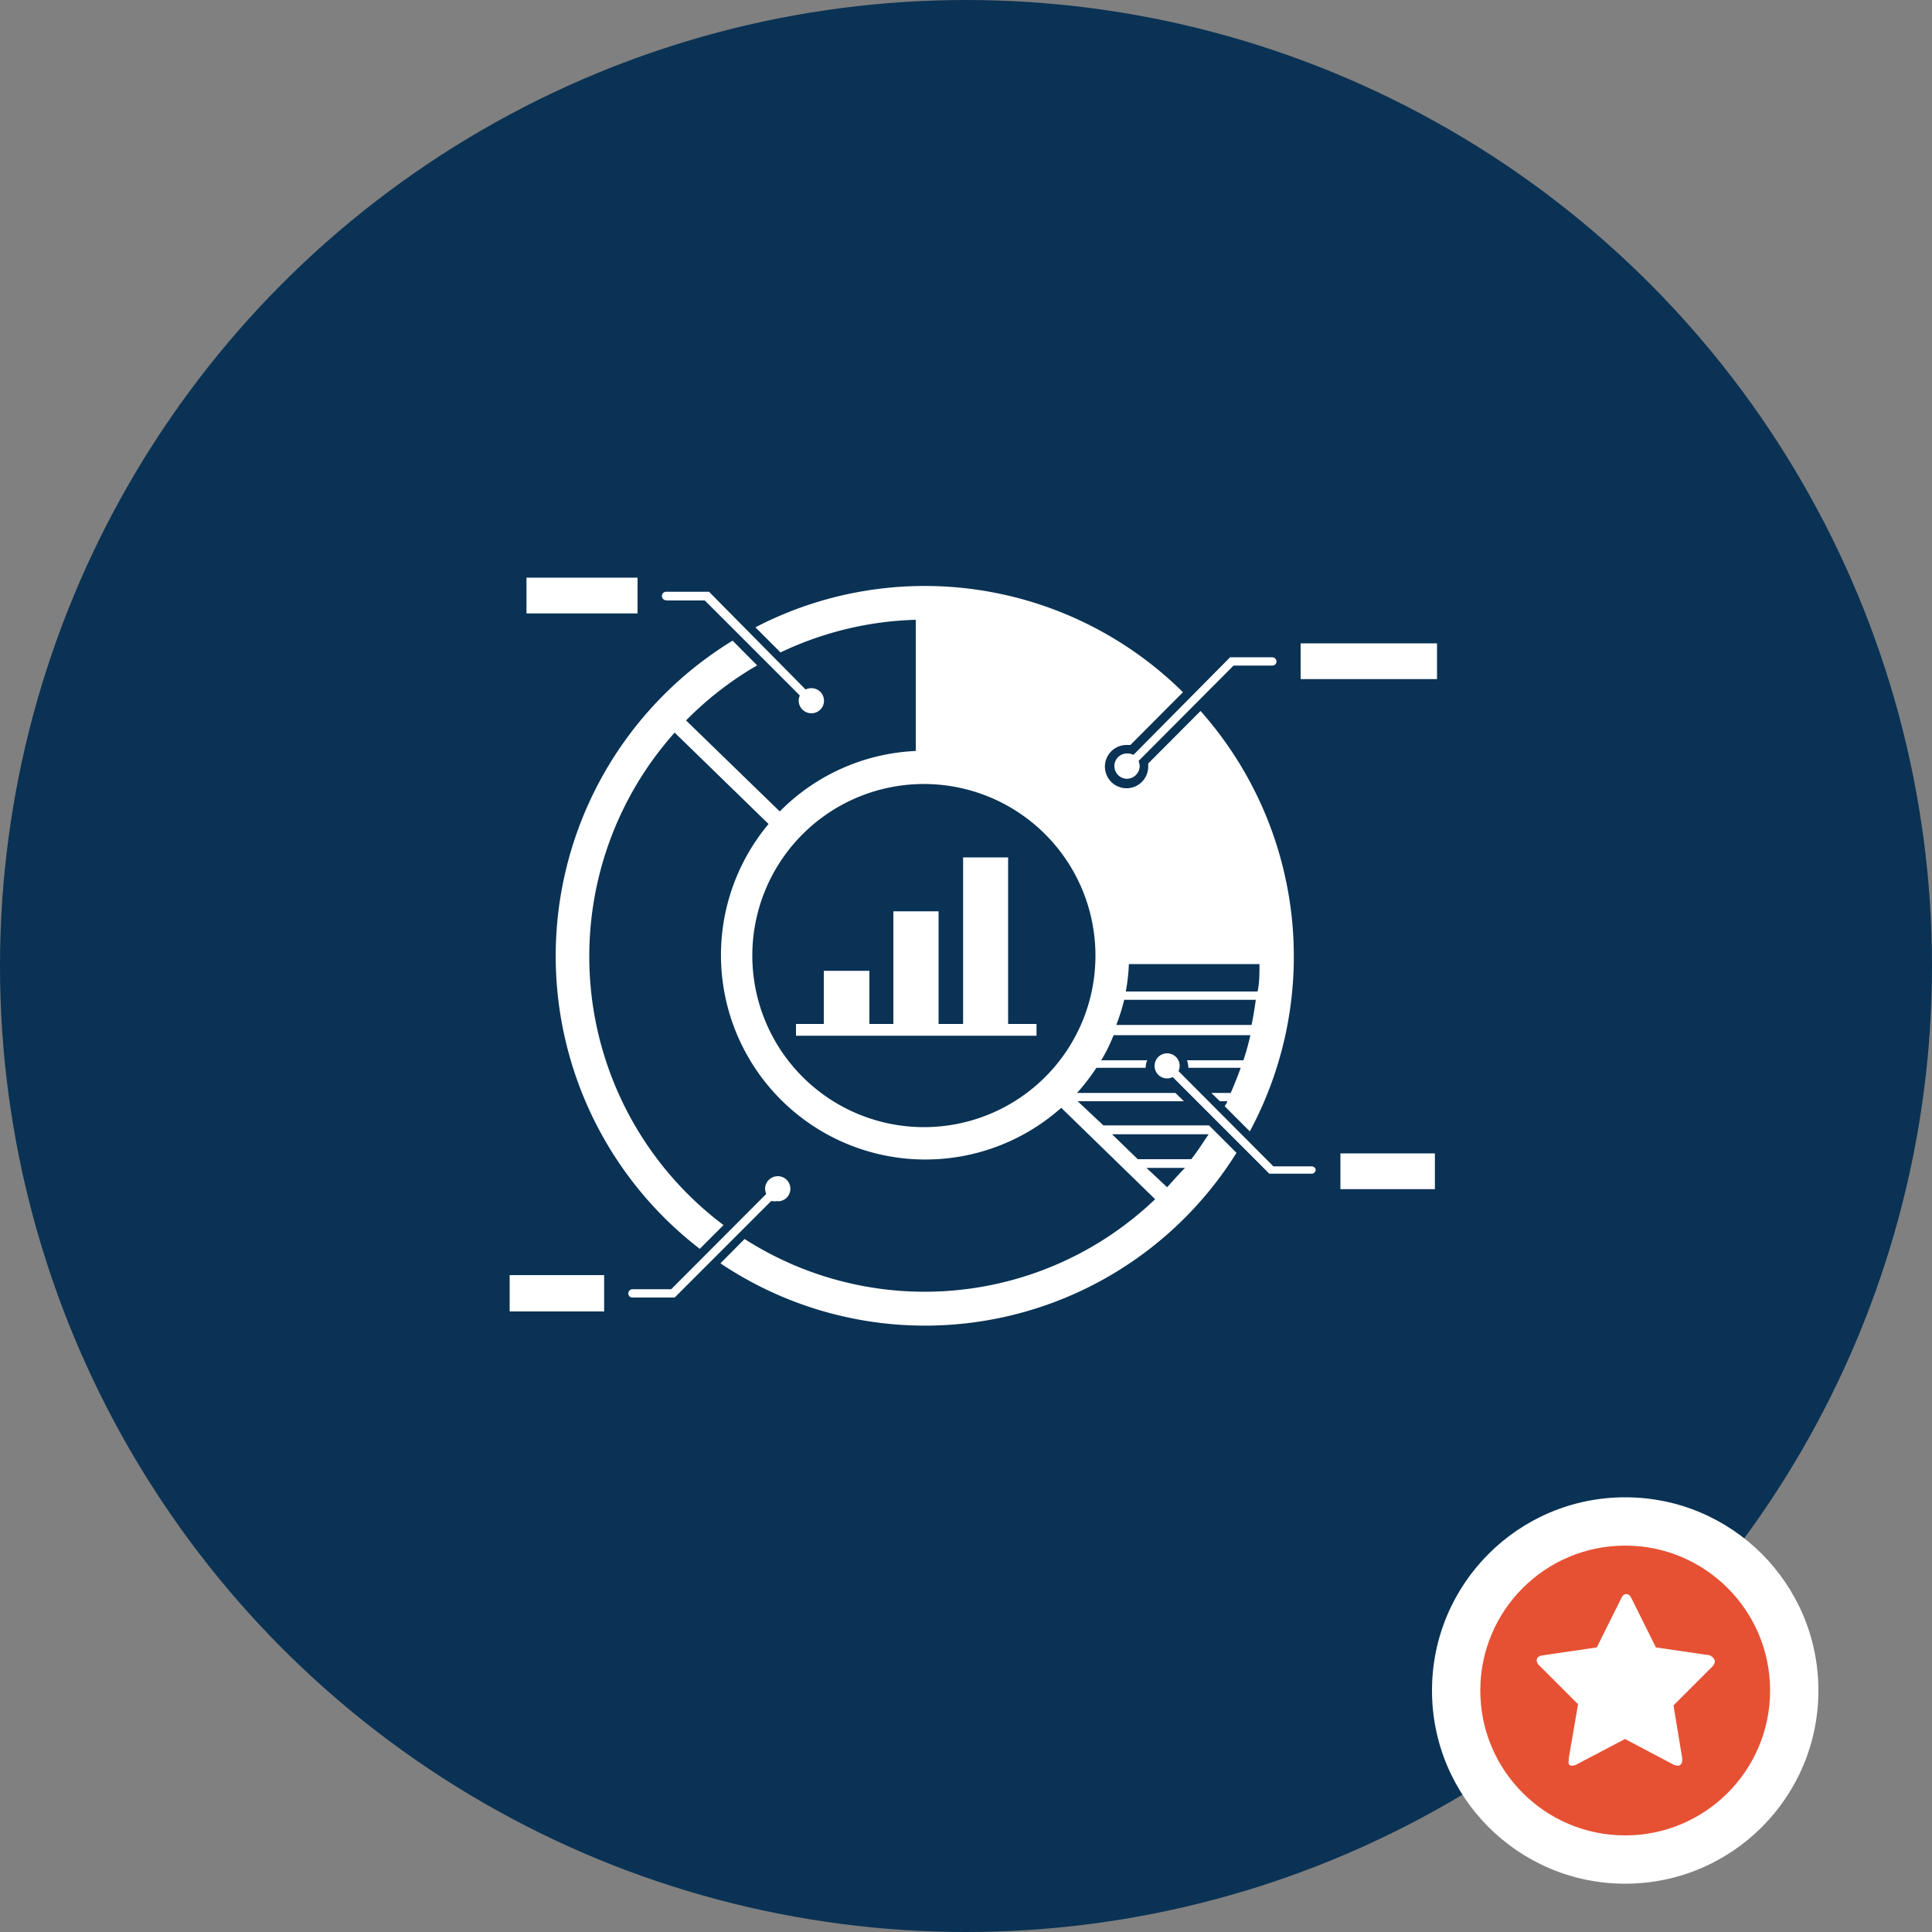 <svg xmlns="http://www.w3.org/2000/svg" viewBox="0 0 100 100"><rect x="0" y="0" width="100" height="100" fill="#808080" stroke="none"/><defs><style>.cls-1{fill:#0a3254;}.cls-2{fill:#fff;}.cls-3{fill:#e65133;}</style></defs><title>process-risks</title><g id="Layer_2" data-name="Layer 2"><g id="Layer_1-2" data-name="Layer 1"><circle class="cls-1" cx="50" cy="50" r="50"/><circle class="cls-2" cx="84.12" cy="87.5" r="10"/><circle class="cls-3" cx="84.12" cy="87.5" r="7.5"/><path class="cls-2" d="M88.76,86a.44.44,0,0,1-.14.27l-2,2L87.07,91s0,.06,0,.11a.32.32,0,0,1-.06.2.19.19,0,0,1-.17.08.53.53,0,0,1-.23-.06l-2.5-1.32-2.51,1.32a.49.49,0,0,1-.22.06.19.19,0,0,1-.18-.08.39.39,0,0,1,0-.2.54.54,0,0,1,0-.11l.48-2.79-2-2a.39.39,0,0,1-.14-.27c0-.14.1-.23.31-.26l2.8-.41,1.26-2.53c.07-.16.16-.23.27-.23s.2.07.27.23l1.26,2.53,2.8.41C88.66,85.78,88.76,85.87,88.76,86Z"/><path class="cls-2" d="M52.18,44.38H49.85V53H48.58V47.17H46.24V53H45V50.25H42.64V53H41.2v.61H53.65V53H52.18ZM67.32,33.3v1.85h7.06V33.3ZM27.25,31.75H33V29.9H27.25Zm42.13,29.8h4.89V59.7H69.38Zm-43,6.33h4.89V66H26.38Z"/><path class="cls-2" d="M58.33,39a.65.65,0,0,0-.65.65.66.66,0,0,0,.65.66.67.67,0,0,0,.66-.66.76.76,0,0,0-.06-.26l4.92-4.94h2a.21.21,0,0,0,.22-.21.22.22,0,0,0-.22-.22H63.67l-5,5.05A.73.73,0,0,0,58.33,39ZM34.48,31.08h2L41.4,36a.6.6,0,0,0-.06.27.66.66,0,0,0,.66.65.65.65,0,0,0,0-1.3.6.6,0,0,0-.3.07l-5-5.06H34.48a.22.22,0,0,0,0,.44ZM67.91,60.37h-2L61,55.44a.66.66,0,0,0,.06-.27.65.65,0,1,0-.65.65.73.73,0,0,0,.29-.07l5,5h2.18a.21.21,0,0,0,.22-.21A.22.22,0,0,0,67.91,60.37Zm-10.8-2.12L55.78,57h5.5l-.44-.43H55.75a11.42,11.42,0,0,0,1-1.3h2.55s0,0,0,0a1,1,0,0,1,.08-.39H57a8.71,8.71,0,0,0,.64-1.3h7.08c-.1.44-.22.88-.36,1.3H61.44a1.23,1.23,0,0,1,.07.39v0h2.71c-.16.44-.33.87-.52,1.3h-1l.44.43h.38c0,.09-.09.17-.13.26l1.3,1.3A19.13,19.13,0,0,0,62.14,36.8l-2.71,2.72a.77.77,0,0,1,0,.15,1.12,1.12,0,1,1-1.12-1.11l.2,0,2.72-2.73A19,19,0,0,0,39.1,32.47l1.3,1.3a17.35,17.35,0,0,1,7-1.69v6.79A10.55,10.55,0,0,0,40.36,42l-4.85-4.71a17.27,17.27,0,0,1,3.68-2.85l-1.27-1.28a19.13,19.13,0,0,0-1.7,31.48l1.23-1.23a17.39,17.39,0,0,1-2.53-25.49l4.86,4.73A10.58,10.58,0,0,0,54.93,57.34l4.86,4.73a17.26,17.26,0,0,1-21.25,2.06l-1.25,1.26A19,19,0,0,0,64,59.67l-1.42-1.42Zm1.32-8.35h6.76c0,.48,0,1-.1,1.42H58.27A9.64,9.64,0,0,0,58.43,49.9Zm-.24,1.85H65c-.06.44-.13.87-.22,1.3h-7A10.85,10.85,0,0,0,58.19,51.75ZM47.85,58.34a8.88,8.88,0,1,1,8.85-8.88A8.87,8.87,0,0,1,47.85,58.34Zm12.56,3.11-1.07-1h2C61,60.78,60.72,61.12,60.41,61.45ZM61.66,60H58.89l-1.33-1.29h5C62.27,59.13,62,59.57,61.66,60Zm-21.4,2.18a.65.65,0,0,0,0-1.3.66.66,0,0,0-.66.65.88.88,0,0,0,.06.27l-4.92,4.93h-2a.22.22,0,0,0-.22.22.21.21,0,0,0,.22.21h2.18l5-5A.73.73,0,0,0,40.26,62.16Z"/></g></g></svg>